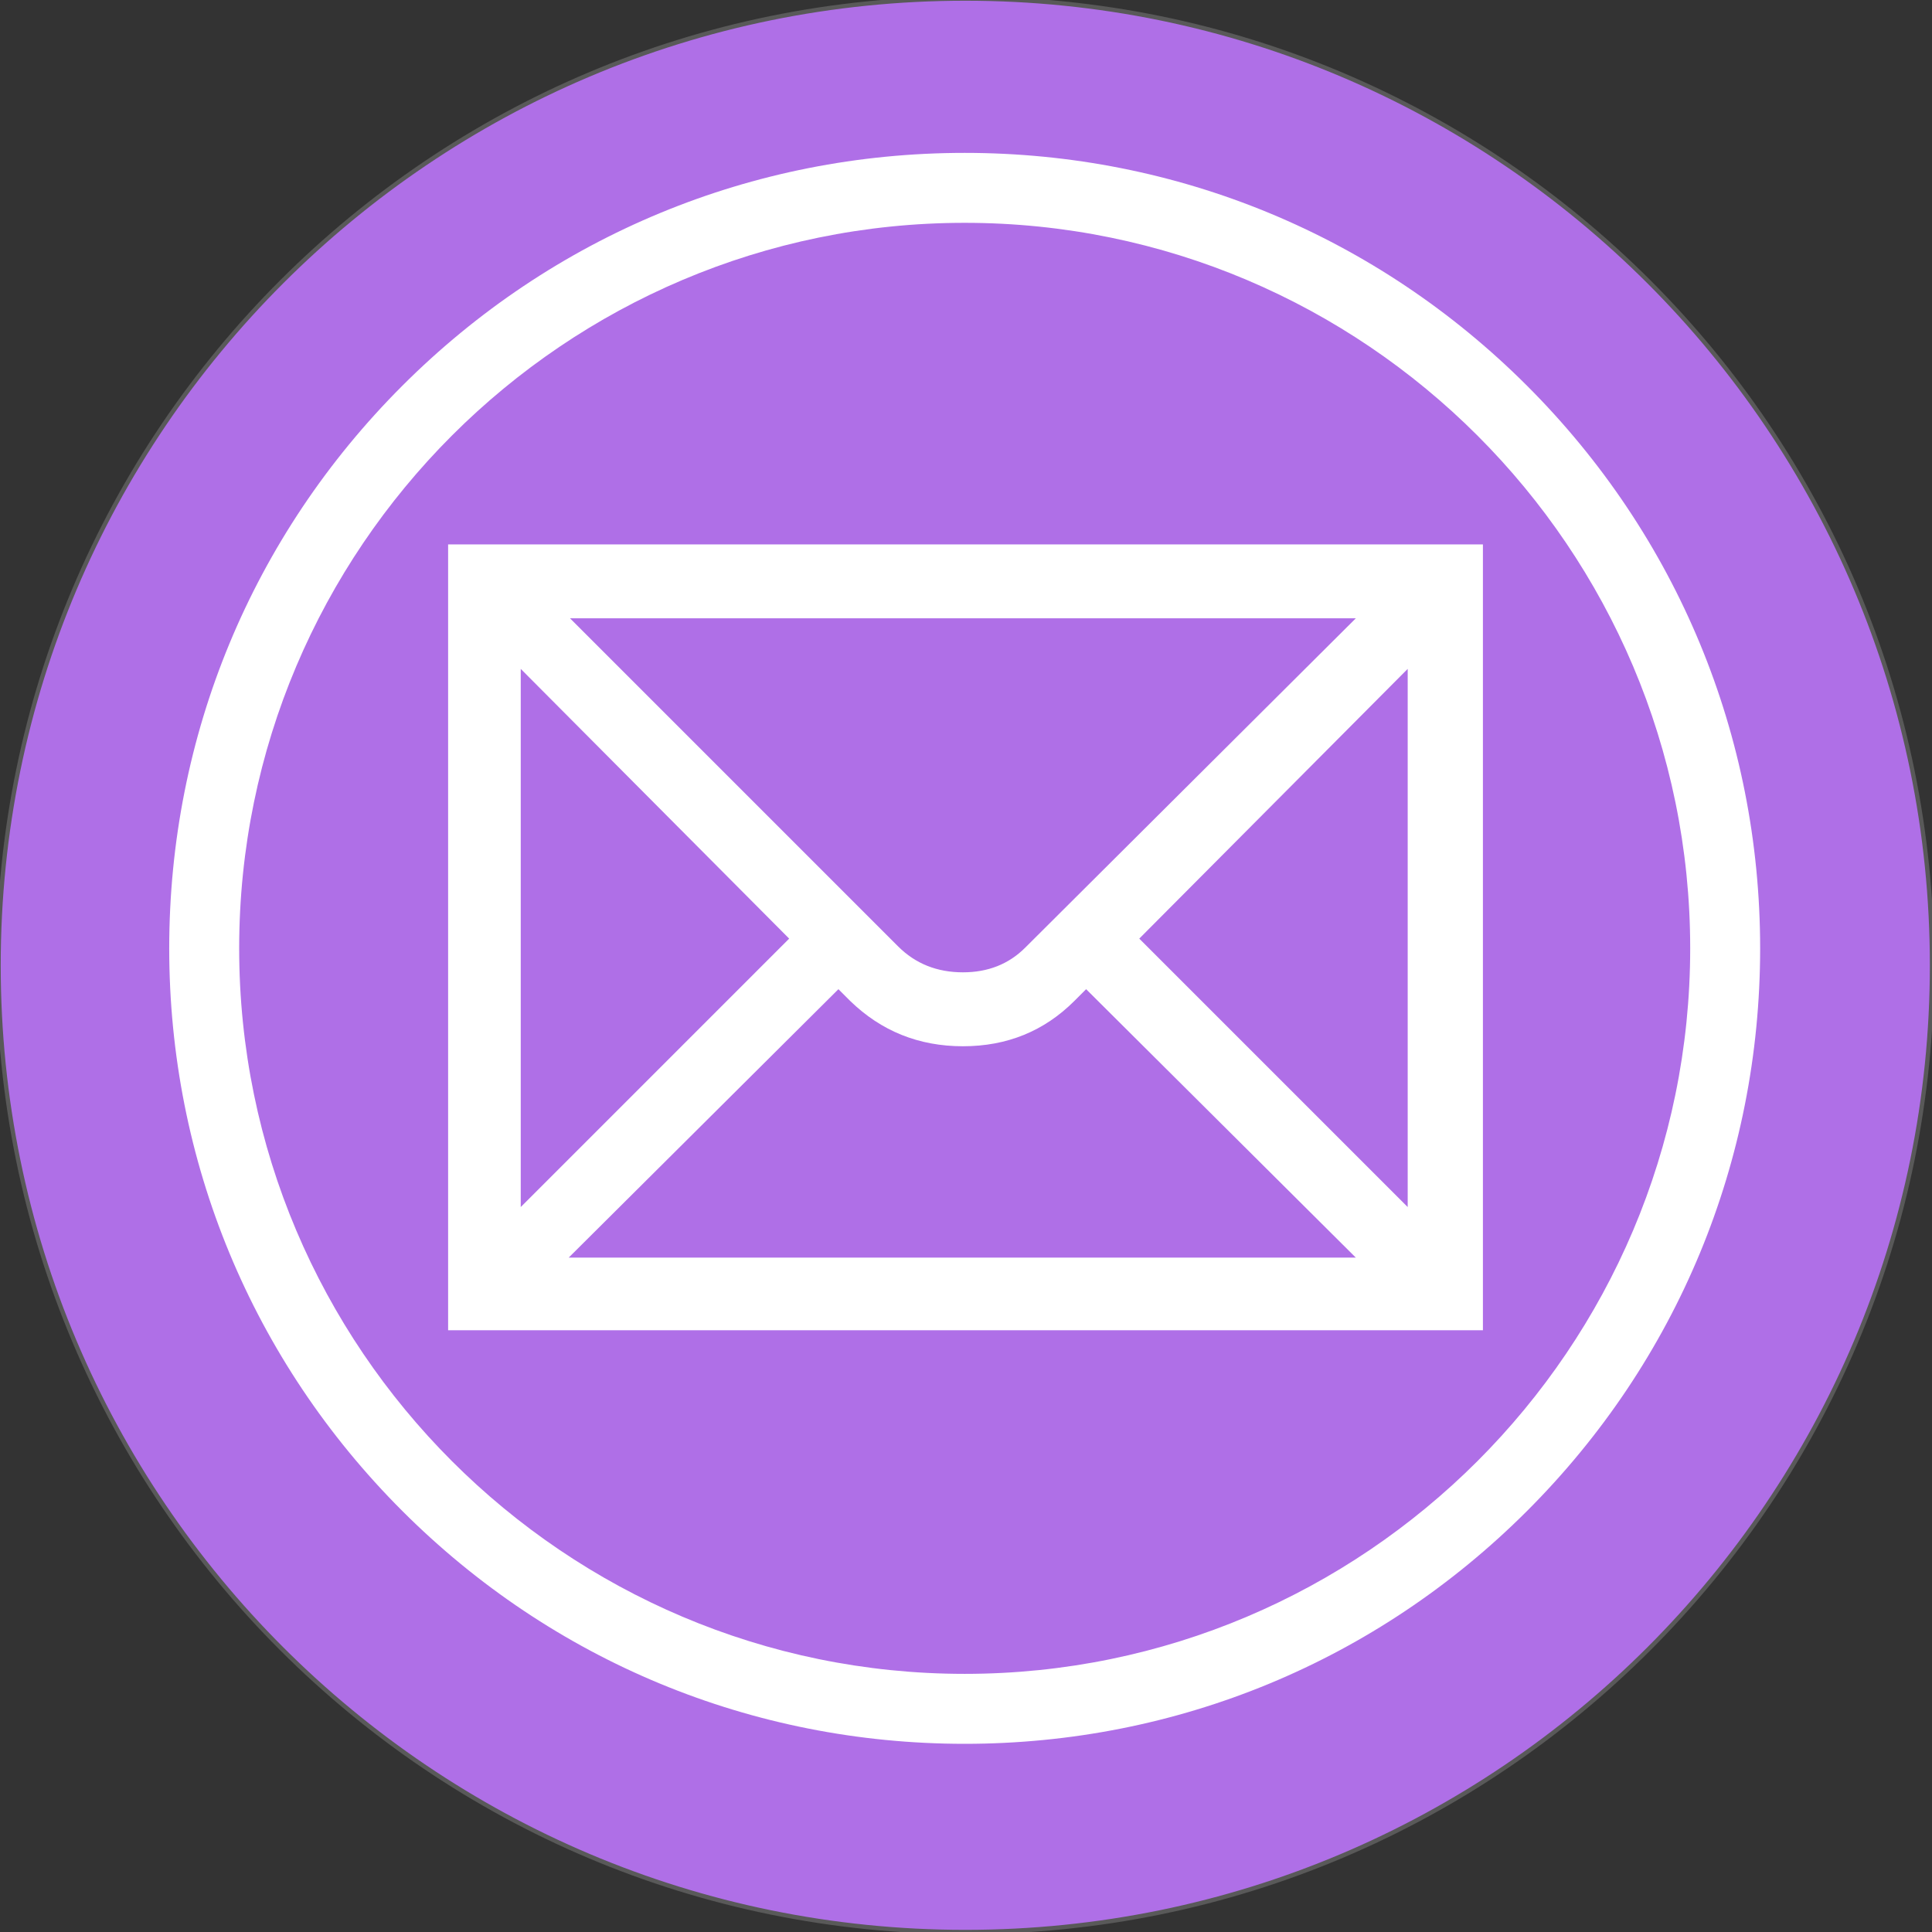 <?xml version="1.0" encoding="utf-8"?>
<!-- Generator: Adobe Illustrator 26.5.1, SVG Export Plug-In . SVG Version: 6.00 Build 0)  -->
<svg version="1.1" id="Layer_1" xmlns="http://www.w3.org/2000/svg" xmlns:xlink="http://www.w3.org/1999/xlink" x="0px" y="0px"
	 viewBox="0 0 108 108" style="enable-background:new 0 0 108 108;" xml:space="preserve">
<rect x="0" y="0" width="108" height="108" fill="#333333" stroke="none"/>
<style type="text/css">
	
		.st0{fill-rule:evenodd;clip-rule:evenodd;fill:#AF6FE7;stroke:#595959;stroke-width:0.24;stroke-linecap:square;stroke-linejoin:bevel;stroke-miterlimit:10;}
	.st1{fill:#FFFFFF;}
</style>
<g transform="matrix(1,0,0,1,181.89,795.26)">
	<path vector-effect="non-scaling-stroke" class="st0" d="M-73.89-741.3c0,29.85-24.2,54.04-54.04,54.04s-54.04-24.2-54.04-54.04
		s24.2-54.04,54.04-54.04S-73.89-771.15-73.89-741.3"/>
</g>
<g transform="matrix(0.085,0,0,0.085,186.284,799.654)">
	<path vector-effect="none" class="st1" d="M-1896.87-9049.67v516.81h680.54v-516.81H-1896.87 M-1299.92-9001.06l-217.44,216.61
		c-10.81,10.81-24.46,16.21-40.94,16.21c-17.05,0-31.27-5.69-42.65-17.07l-215.75-215.75H-1299.92 M-1849.11-8967.8l176.53,177.39
		l-176.53,176.53V-8967.8 M-1817.57-8580.62l177.39-176.53l7.68,7.68c20.47,19.9,45.21,29.85,74.2,29.85
		c28.99,0,53.44-9.95,73.34-29.85l7.68-7.68l177.36,176.53H-1817.57 M-1265.8-8613.88l-176.53-176.53l176.53-177.39V-8613.88"/>
</g>
<g transform="matrix(0.085,0,0,0.085,186.284,799.654)">
	<path vector-effect="none" class="st1" d="M-1187.23-9153.92c-98.81-98.81-230.18-153.23-369.92-153.23
		s-271.11,54.42-369.92,153.23c-98.81,98.81-153.22,230.18-153.22,369.92s54.42,271.11,153.22,369.92
		c98.81,98.81,230.18,153.22,369.92,153.22s271.11-54.41,369.92-153.22c98.81-98.81,153.22-230.18,153.22-369.92
		C-1034.01-8923.74-1088.42-9055.11-1187.23-9153.92 M-1557.15-8306.87c-263.09,0-477.13-214.04-477.13-477.14
		c0-263.09,214.04-477.14,477.13-477.14c263.09,0,477.14,214.04,477.14,477.14C-1080.02-8520.91-1294.06-8306.87-1557.15-8306.87"/>
</g>
</svg>
